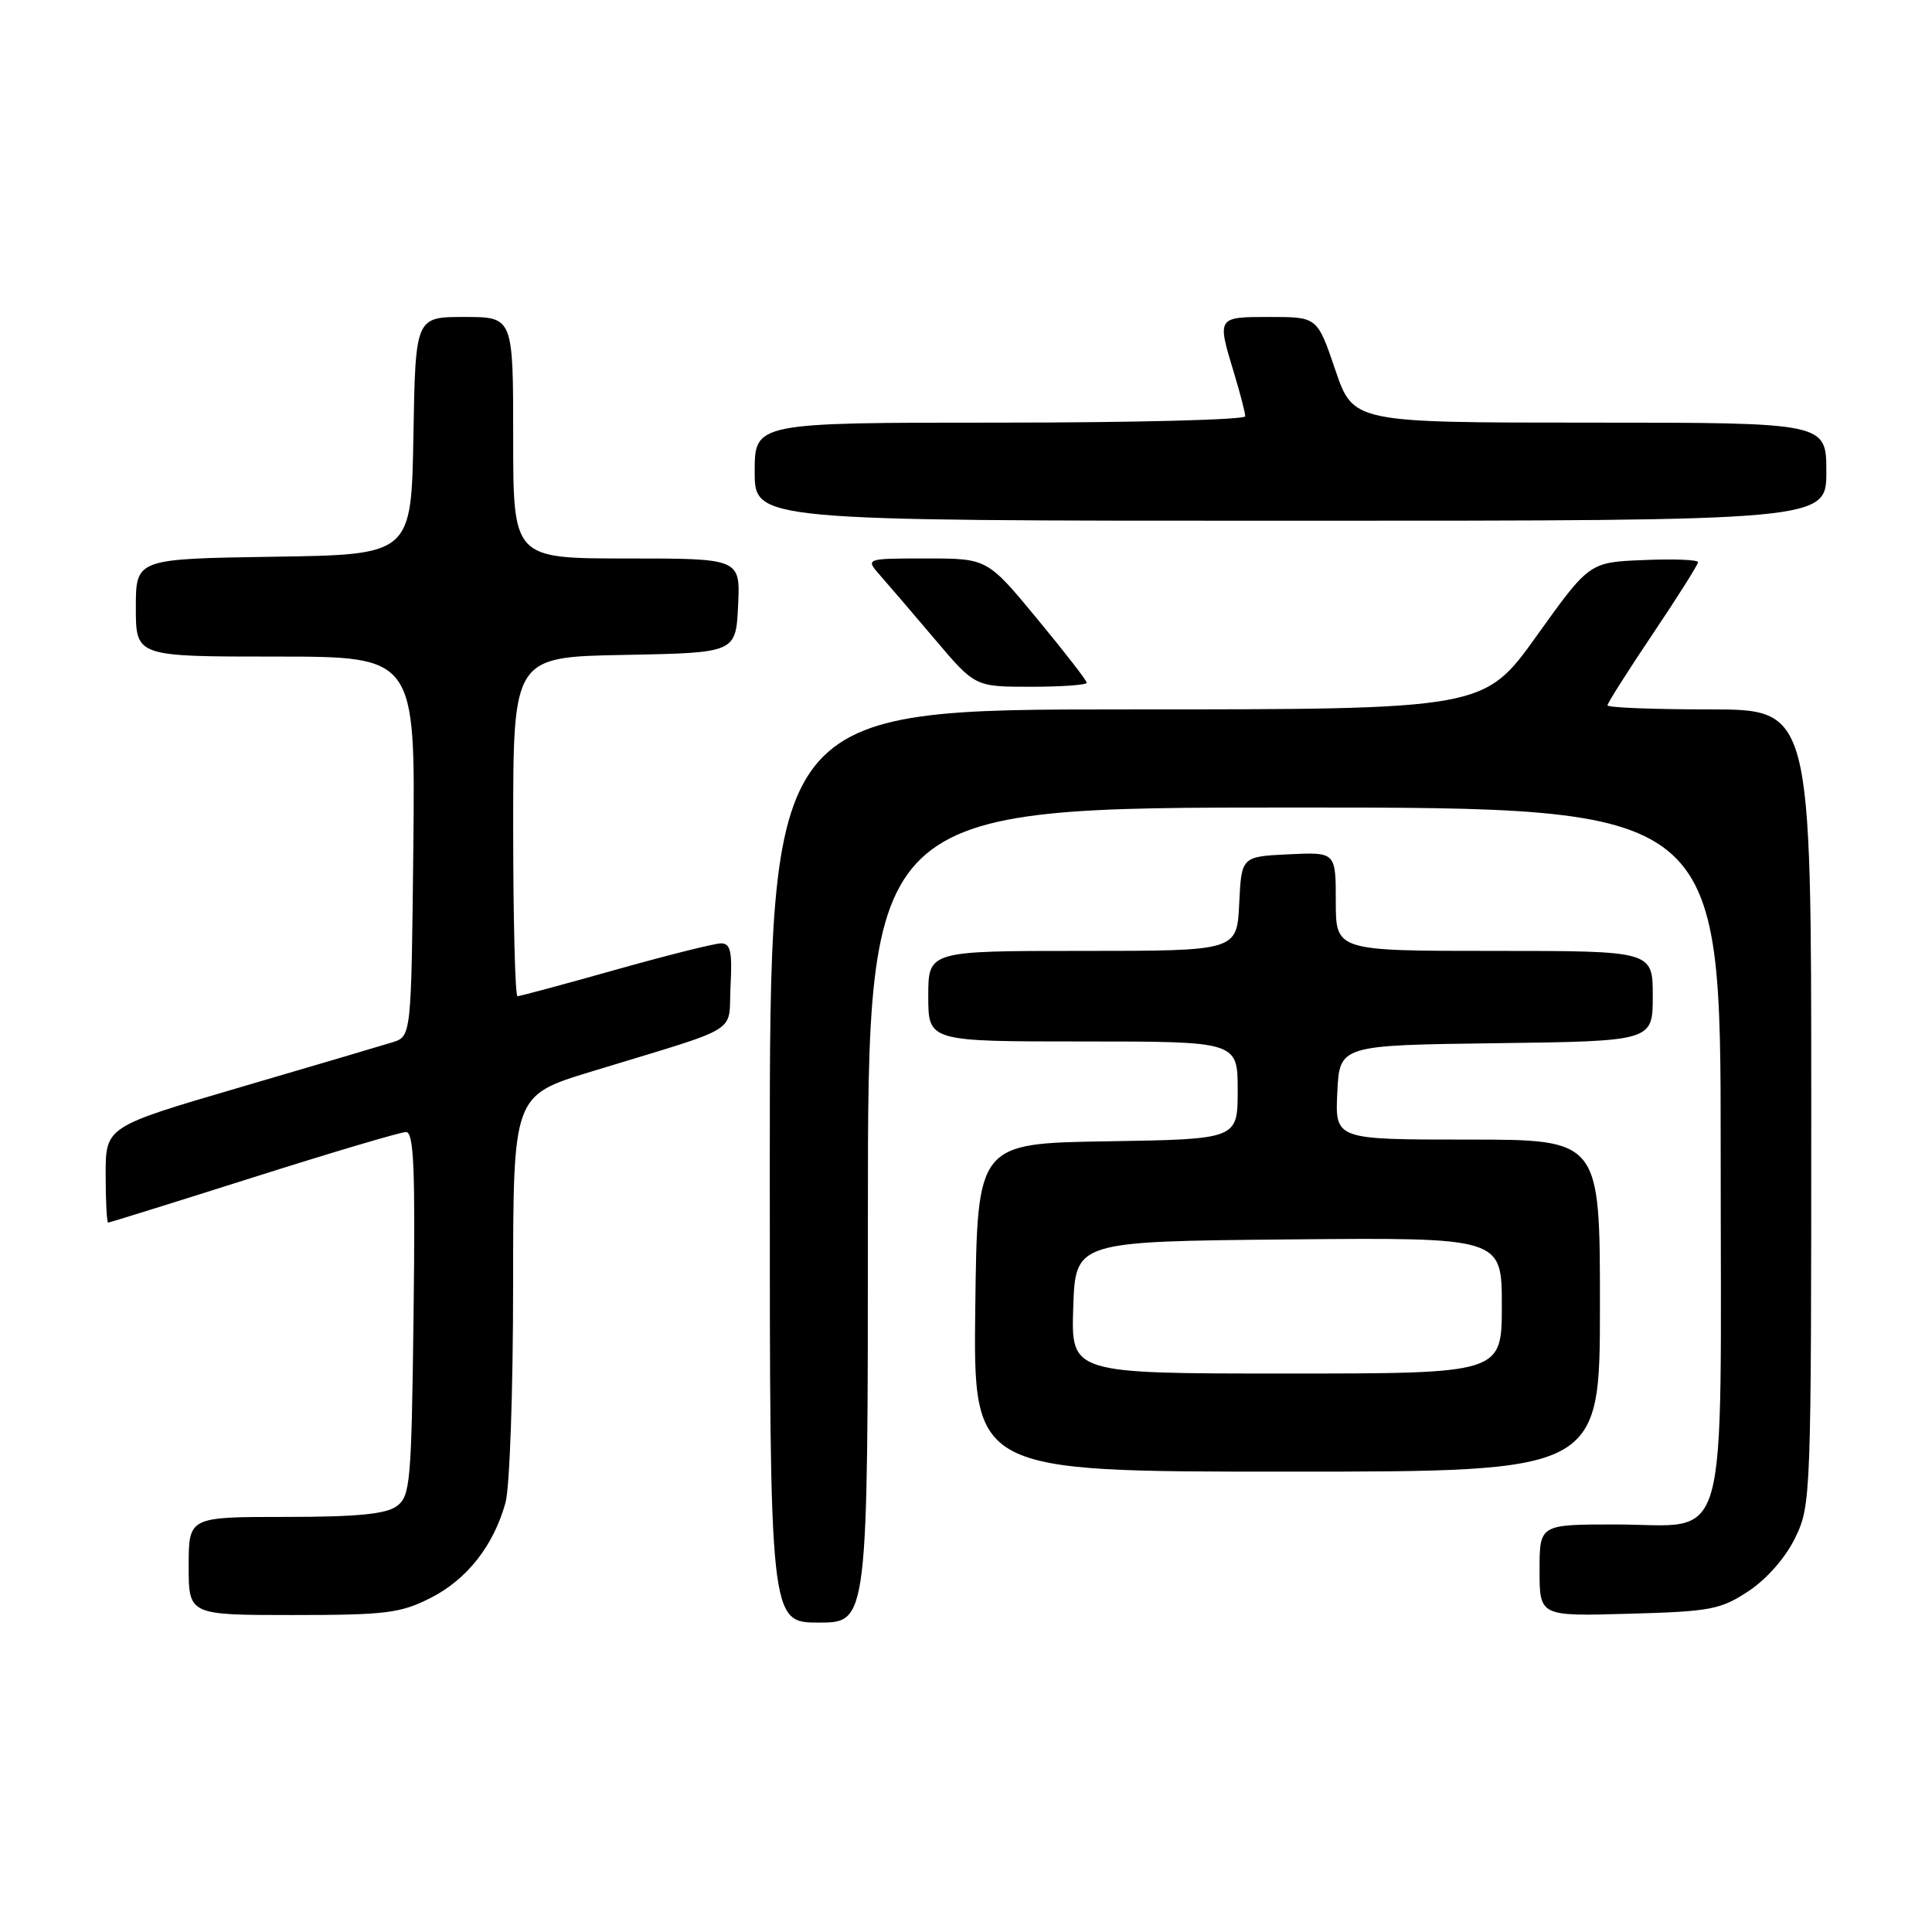 <?xml version="1.0" encoding="UTF-8" standalone="no"?>
<!DOCTYPE svg PUBLIC "-//W3C//DTD SVG 1.1//EN" "http://www.w3.org/Graphics/SVG/1.1/DTD/svg11.dtd" >
<svg xmlns="http://www.w3.org/2000/svg" xmlns:xlink="http://www.w3.org/1999/xlink" version="1.1" viewBox="0 0 256 256">
 <g >
 <path fill="currentColor"
d=" M 115.00 161.00 C 115.00 107.00 115.00 107.00 171.50 107.00 C 228.00 107.00 228.00 107.00 228.00 152.50 C 228.00 206.87 229.38 202.00 214.00 202.00 C 204.00 202.00 204.00 202.00 204.00 208.08 C 204.00 214.17 204.00 214.17 215.83 213.83 C 226.70 213.53 227.98 213.28 231.71 210.82 C 234.14 209.20 236.60 206.39 237.88 203.75 C 239.96 199.46 240.00 198.33 240.00 146.68 C 240.00 94.00 240.00 94.00 226.50 94.00 C 219.07 94.00 213.00 93.76 213.00 93.46 C 213.00 93.17 215.70 88.91 219.00 84.00 C 222.30 79.09 225.00 74.81 225.00 74.49 C 225.00 74.17 221.76 74.04 217.80 74.21 C 210.60 74.50 210.60 74.50 203.62 84.25 C 196.64 94.00 196.64 94.00 149.32 94.00 C 102.00 94.00 102.00 94.00 102.00 154.50 C 102.00 215.00 102.00 215.00 108.50 215.00 C 115.00 215.00 115.00 215.00 115.00 161.00 Z  M 57.03 211.75 C 61.86 209.31 65.40 204.82 66.98 199.12 C 67.54 197.13 67.99 184.17 67.99 170.33 C 68.00 145.16 68.00 145.16 78.25 142.02 C 98.68 135.78 96.46 137.14 96.80 130.67 C 97.04 126.08 96.80 125.00 95.55 125.00 C 94.69 125.00 88.40 126.58 81.57 128.50 C 74.74 130.43 68.89 132.00 68.57 132.00 C 68.26 132.00 68.00 121.89 68.00 109.53 C 68.00 87.05 68.00 87.05 82.75 86.78 C 97.50 86.50 97.50 86.50 97.80 80.25 C 98.10 74.00 98.10 74.00 83.05 74.00 C 68.00 74.00 68.00 74.00 68.00 58.00 C 68.00 42.00 68.00 42.00 61.53 42.00 C 55.05 42.00 55.05 42.00 54.78 57.75 C 54.50 73.50 54.50 73.50 36.25 73.77 C 18.00 74.05 18.00 74.05 18.00 80.52 C 18.00 87.00 18.00 87.00 36.52 87.00 C 55.03 87.00 55.03 87.00 54.77 112.17 C 54.50 137.33 54.50 137.33 52.00 138.11 C 50.62 138.54 41.51 141.23 31.75 144.09 C 14.00 149.29 14.00 149.29 14.00 155.64 C 14.00 159.14 14.15 162.00 14.33 162.00 C 14.51 162.00 23.17 159.30 33.58 156.00 C 43.98 152.70 53.09 150.00 53.80 150.00 C 54.84 150.00 55.04 154.83 54.80 174.08 C 54.52 196.58 54.37 198.26 52.56 199.58 C 51.12 200.63 47.29 201.00 37.81 201.00 C 25.00 201.00 25.00 201.00 25.00 207.50 C 25.00 214.00 25.00 214.00 38.79 214.00 C 51.10 214.00 53.05 213.76 57.03 211.75 Z  M 212.00 173.00 C 212.00 151.00 212.00 151.00 194.45 151.00 C 176.90 151.00 176.90 151.00 177.20 144.75 C 177.50 138.50 177.50 138.50 198.25 138.23 C 219.00 137.96 219.00 137.96 219.00 131.98 C 219.00 126.00 219.00 126.00 198.00 126.00 C 177.00 126.00 177.00 126.00 177.00 119.45 C 177.00 112.90 177.00 112.90 170.75 113.20 C 164.50 113.50 164.50 113.50 164.20 119.75 C 163.90 126.00 163.90 126.00 143.45 126.00 C 123.00 126.00 123.00 126.00 123.00 132.00 C 123.00 138.00 123.00 138.00 143.50 138.00 C 164.00 138.00 164.00 138.00 164.00 144.48 C 164.00 150.95 164.00 150.95 146.75 151.23 C 129.50 151.50 129.50 151.50 129.23 173.25 C 128.96 195.00 128.96 195.00 170.48 195.00 C 212.00 195.00 212.00 195.00 212.00 173.00 Z  M 144.00 90.47 C 144.00 90.17 141.03 86.35 137.41 81.97 C 130.82 74.00 130.82 74.00 122.74 74.00 C 114.65 74.00 114.65 74.00 116.63 76.25 C 117.72 77.49 121.00 81.31 123.91 84.75 C 129.20 91.00 129.20 91.00 136.60 91.00 C 140.67 91.00 144.00 90.76 144.00 90.47 Z  M 242.00 62.50 C 242.00 56.00 242.00 56.00 210.66 56.00 C 179.31 56.00 179.31 56.00 176.93 49.00 C 174.55 42.00 174.55 42.00 168.27 42.00 C 161.23 42.00 161.25 41.97 163.51 49.41 C 164.33 52.11 165.00 54.70 165.00 55.16 C 165.00 55.62 150.38 56.00 132.50 56.00 C 100.00 56.00 100.00 56.00 100.00 62.50 C 100.00 69.00 100.00 69.00 171.00 69.00 C 242.00 69.00 242.00 69.00 242.00 62.50 Z  M 142.21 173.25 C 142.50 164.50 142.50 164.50 170.75 164.23 C 199.00 163.97 199.00 163.97 199.00 172.98 C 199.00 182.00 199.00 182.00 170.46 182.00 C 141.92 182.00 141.92 182.00 142.21 173.25 Z "/>
</g>
</svg>